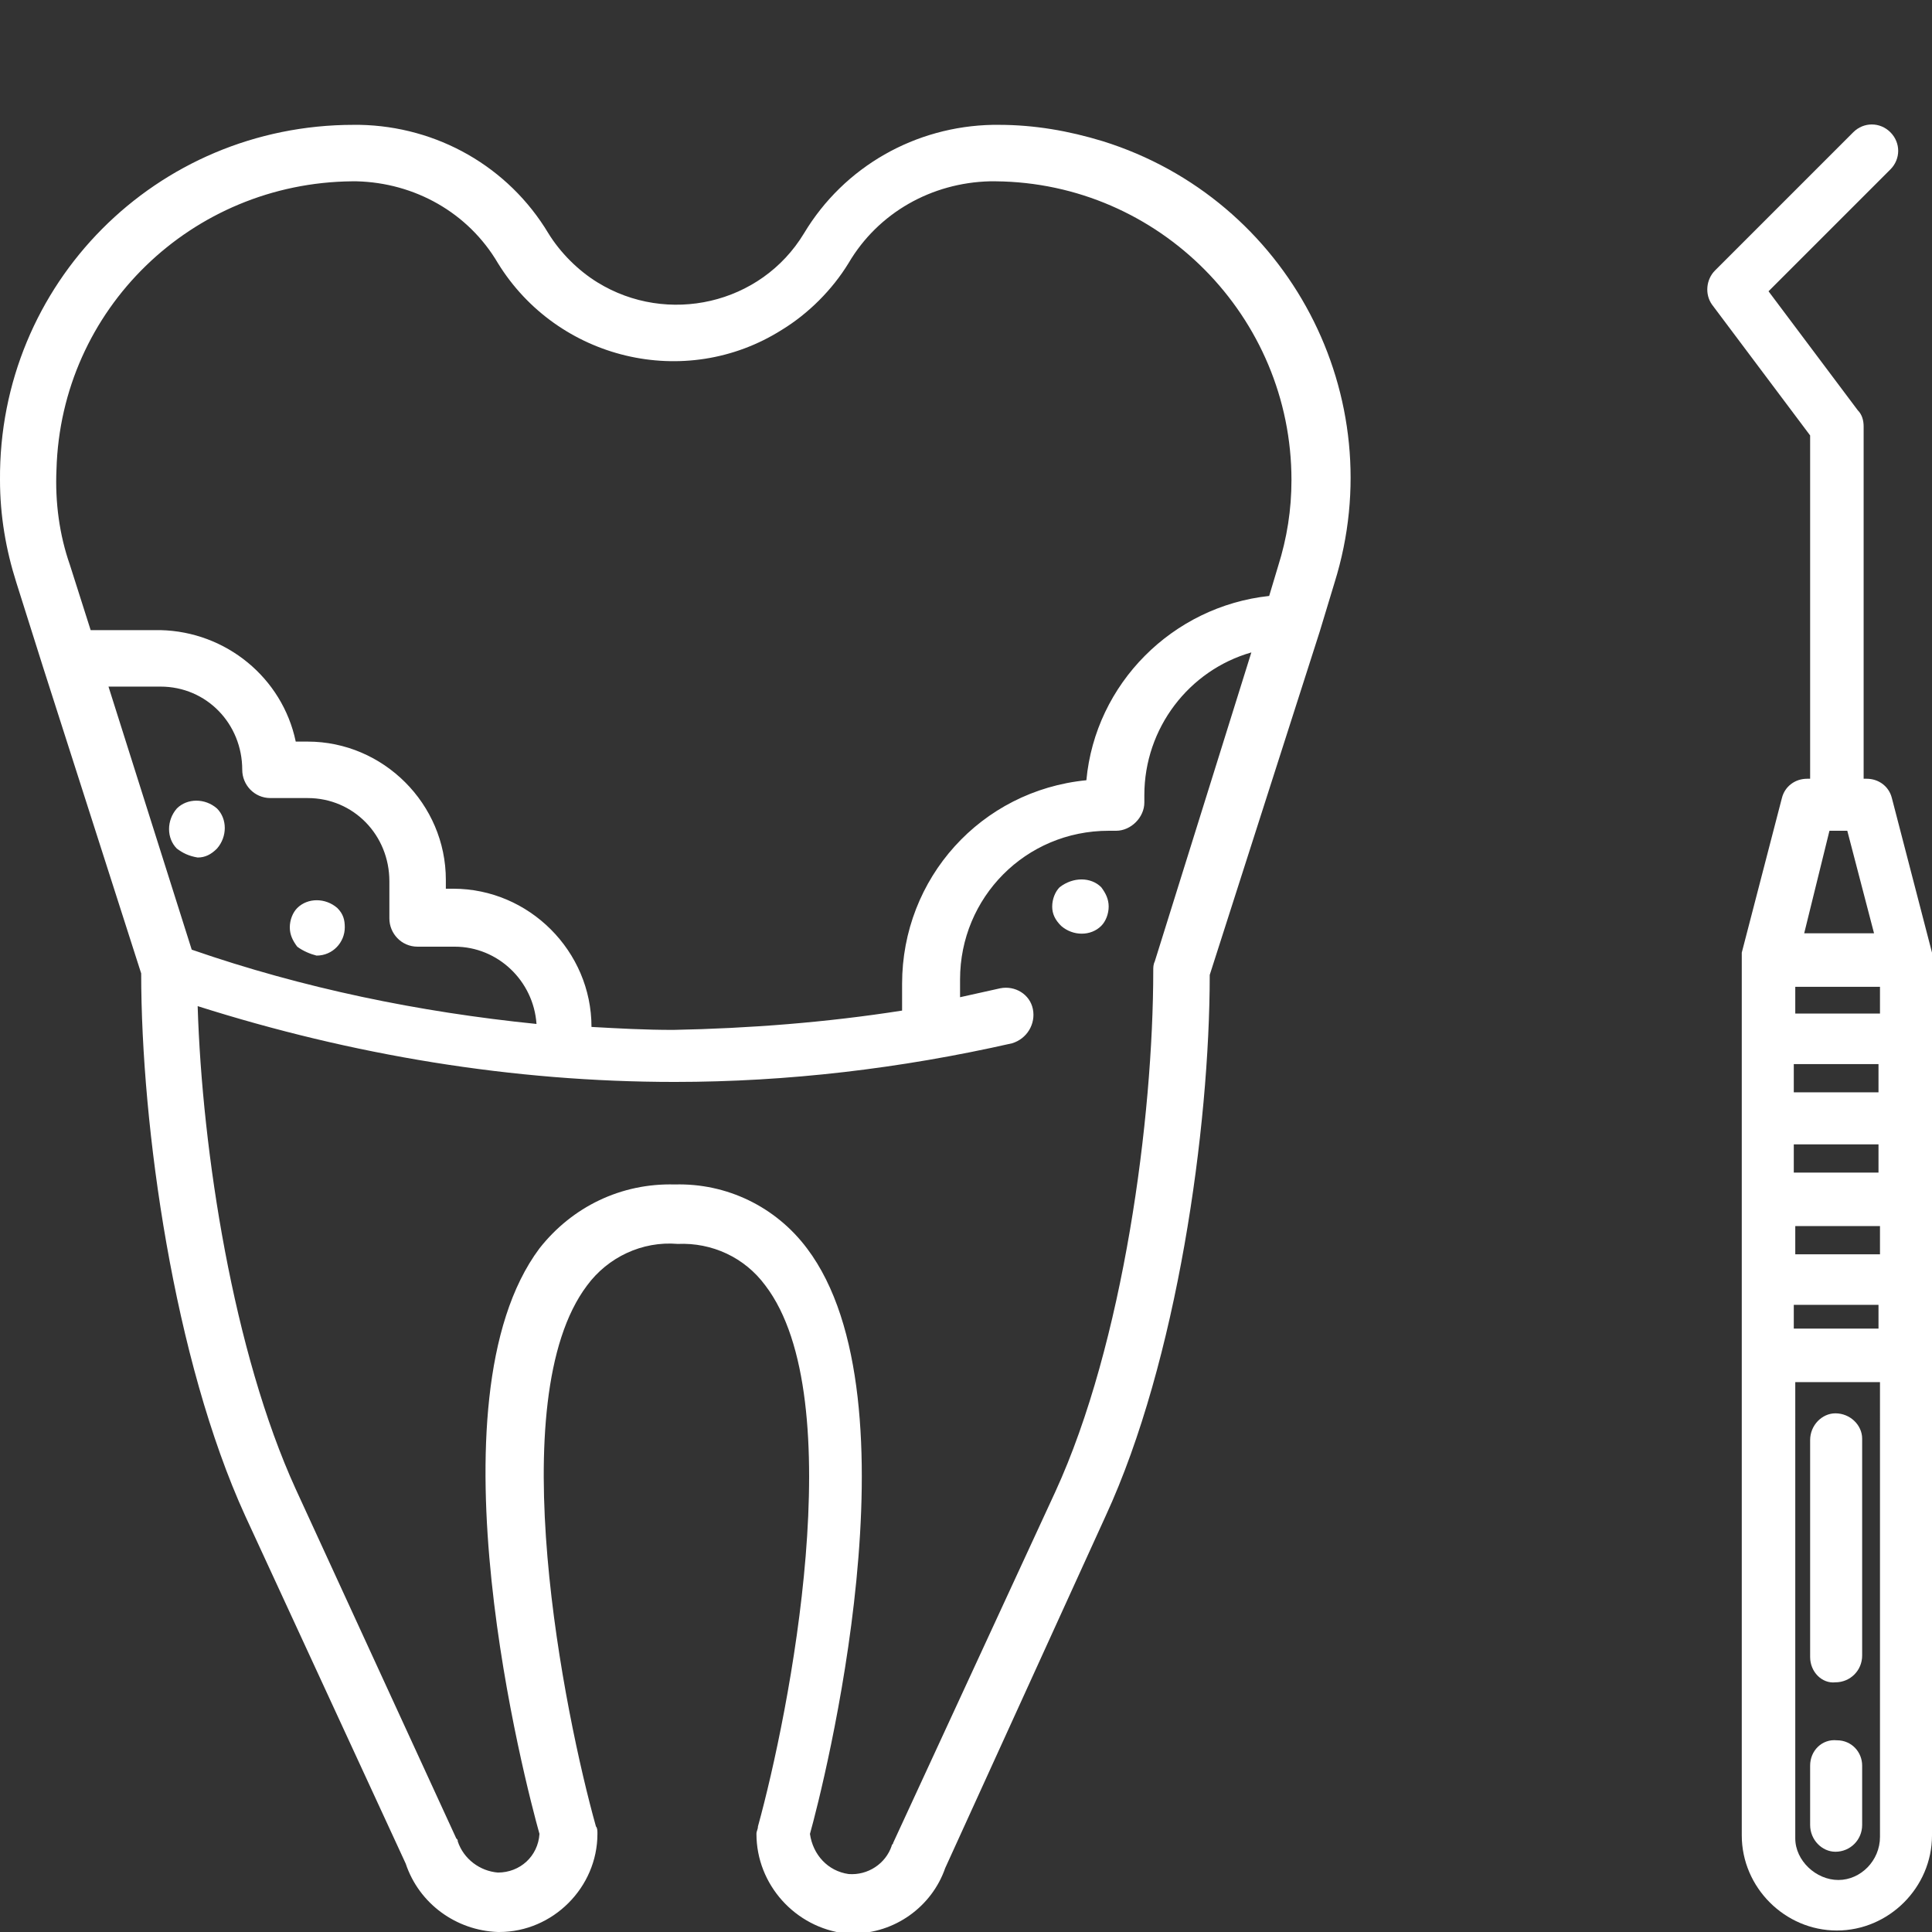 <?xml version="1.0" encoding="utf-8"?>
<!-- Generator: Adobe Illustrator 19.0.0, SVG Export Plug-In . SVG Version: 6.00 Build 0)  -->
<svg version="1.1" id="Шар_1" xmlns="http://www.w3.org/2000/svg" xmlns:xlink="http://www.w3.org/1999/xlink" x="0px" y="0px"
	 viewBox="0 0 130 130" style="enable-background:new 0 0 130 130;" xml:space="preserve">
<rect x="0" y="0" width="130" height="130" fill="#333333" stroke="none"/>
<style type="text/css">
	.st0{fill:#FFFFFF;}
</style>
<path id="Forma_1" class="st0" d="M89.8,39.2c3.9-12.5-3.1-25.8-15.6-29.7c-2.3-0.7-4.6-1.1-7-1.1h-0.4c-5.2,0.1-10,2.8-12.7,7.3
	c-2.9,4.8-9.2,6.2-13.9,3.3c-1.3-0.8-2.5-2-3.3-3.3c-2.7-4.5-7.5-7.2-12.7-7.3h-0.4C10.5,8.4-0.1,19.1,0,32.3c0,2.4,0.4,4.7,1.1,6.9
	l1.8,5.7l0,0l6.6,20.6c0,10.3,2.2,26,7,36.5l10.8,23.4c0.9,2.7,3.4,4.5,6.2,4.6h0.1c3.6,0,6.6-3,6.6-6.6l0,0c0-0.2,0-0.4-0.1-0.5
	c-2.1-7.5-6.4-28.7-0.6-36.4c1.4-1.9,3.7-3,6.1-2.8c2.3-0.1,4.5,0.9,5.9,2.8c5.8,7.6,1.6,28.8-0.5,36.4c0,0.2-0.1,0.3-0.1,0.5
	c0,3.4,2.6,6.3,6,6.7c0.2,0,0.4,0,0.5,0c2.8,0,5.3-1.8,6.2-4.4L74.4,102c4.8-10.4,7-26.1,7-36.4l7.4-23.1l0,0L89.8,39.2z M3.8,31.6
	c0.3-10.8,9.1-19.3,19.9-19.4H24c3.9,0.1,7.5,2.1,9.5,5.5c4,6.5,12.6,8.6,19.1,4.5c1.8-1.1,3.4-2.7,4.5-4.5c2-3.4,5.6-5.4,9.5-5.5
	H67c11,0.1,19.9,9.1,19.9,20.1c0,2-0.3,3.9-0.9,5.8l-0.6,2c-6.5,0.7-11.7,5.9-12.3,12.4c-7.1,0.7-12.4,6.6-12.4,13.7V68
	c-5.1,0.8-10.3,1.2-15.4,1.3c-1.9,0-3.7-0.1-5.5-0.2c0-5.1-4.2-9.3-9.3-9.3H30v-0.6c0-5.1-4.2-9.3-9.3-9.3h-0.8
	c-0.9-4.3-4.7-7.4-9.1-7.5H6.1L4.7,38C4,36,3.7,33.8,3.8,31.6z M7.3,46.2h3.5c3.1,0,5.5,2.5,5.5,5.6c0,1,0.8,1.9,1.9,1.9l0,0h2.5
	c3.1,0,5.5,2.5,5.5,5.6v2.5c0,1,0.8,1.9,1.9,1.9l0,0h2.5c2.9,0,5.3,2.3,5.5,5.2c-7.9-0.8-15.7-2.4-23.2-5L7.3,46.2z M77.7,64.7
	c-0.1,0.2-0.1,0.4-0.1,0.6c0,9.9-2,25.1-6.6,35.1L60.1,124c0,0.1-0.1,0.1-0.1,0.2c-0.4,1.2-1.6,2-2.9,1.9c-1.4-0.2-2.4-1.3-2.6-2.7
	c0.9-3.2,7.5-29.2-0.2-39.4c-2.1-2.8-5.4-4.4-8.9-4.3c-3.6-0.1-6.9,1.5-9.1,4.3c-7.7,10.3-0.9,36.2,0,39.4c-0.1,1.5-1.3,2.6-2.8,2.6
	l0,0c-1.2-0.1-2.3-0.9-2.7-2.1c0-0.1,0-0.1-0.1-0.2l-10.8-23.5c-4.2-9.2-6.3-22.7-6.6-32.5c10.4,3.3,21.2,5.1,32.1,5.1
	c7.6,0,15.2-0.9,22.7-2.6c1-0.3,1.6-1.3,1.4-2.3s-1.2-1.6-2.2-1.4c-0.9,0.2-1.8,0.4-2.7,0.6v-1.2c0-5.5,4.4-10,10-10h0.5
	c1,0,1.9-0.9,1.9-1.9v-0.5c0-4.5,3-8.4,7.2-9.6L77.7,64.7z M11.9,57.1c-0.7-0.7-0.7-1.9,0-2.7c0.7-0.7,1.9-0.7,2.7,0
	c0.7,0.7,0.7,1.9,0,2.7c-0.4,0.4-0.8,0.6-1.3,0.6C12.7,57.6,12.3,57.4,11.9,57.1z M20,63.7c-0.3-0.4-0.5-0.8-0.5-1.3s0.2-1,0.5-1.3
	c0.7-0.7,1.9-0.7,2.7,0c0.4,0.4,0.5,0.8,0.5,1.3c0,1-0.8,1.9-1.9,1.9C20.9,64.2,20.4,64,20,63.7L20,63.7z M74.1,59.7
	c0.3,0.4,0.5,0.8,0.5,1.3s-0.2,1-0.5,1.3c-0.7,0.7-1.9,0.7-2.7,0c-0.4-0.4-0.6-0.8-0.6-1.3s0.2-1,0.5-1.3C72.2,59,73.4,59,74.1,59.7
	L74.1,59.7z"/>
<path id="Forma_1_1_" class="st0" d="M130,64.5L130,64.5c0-0.1,0-0.2,0-0.2s0,0,0-0.1v-0.1l0,0l-2.7-10.4c-0.2-0.8-0.9-1.3-1.7-1.3
	h-0.2V28.7c0-0.4-0.1-0.8-0.4-1.1l-6-8l8.2-8.2c0.7-0.7,0.7-1.8,0-2.5s-1.8-0.7-2.5,0l-9.3,9.3c-0.6,0.6-0.7,1.6-0.2,2.3l6.6,8.8
	v23.1h-0.2c-0.8,0-1.5,0.5-1.7,1.3l-2.7,10.4l0,0v0.1c0,0,0,0,0,0.1v0.1v0.1l0,0v59c0,3.5,2.9,6.4,6.4,6.4s6.4-2.9,6.4-6.4L130,64.5
	L130,64.5z M126.5,68.2h-5.7v-1.8h5.7V68.2z M120.7,78.9V77h5.7v1.9H120.7z M126.5,82.5v1.9h-5.7v-1.9H126.5L126.5,82.5z
	 M120.7,73.5v-1.9h5.7v1.9H120.7z M120.7,87.8h5.7v1.6h-5.7V87.8z M123.1,55.9h0.5c0,0,0,0,0.1,0c0,0,0,0,0.1,0h0.5l1.8,6.9h-4.7
	L123.1,55.9z M126.5,123.6c0,1.6-1.3,2.9-2.8,2.9s-2.9-1.3-2.9-2.8l0,0V93h5.7L126.5,123.6L126.5,123.6L126.5,123.6z M121.8,111.5
	V96.9c0-1,0.8-1.8,1.7-1.8c1,0,1.8,0.8,1.8,1.7l0,0v14.6c0,1-0.8,1.8-1.8,1.8C122.6,113.3,121.8,112.5,121.8,111.5L121.8,111.5z
	 M121.8,122.8v-4c0-1,0.8-1.8,1.8-1.7c1,0,1.7,0.8,1.7,1.7v4c0,1-0.8,1.8-1.8,1.8C122.6,124.6,121.8,123.8,121.8,122.8L121.8,122.8z
	"/>
</svg>
